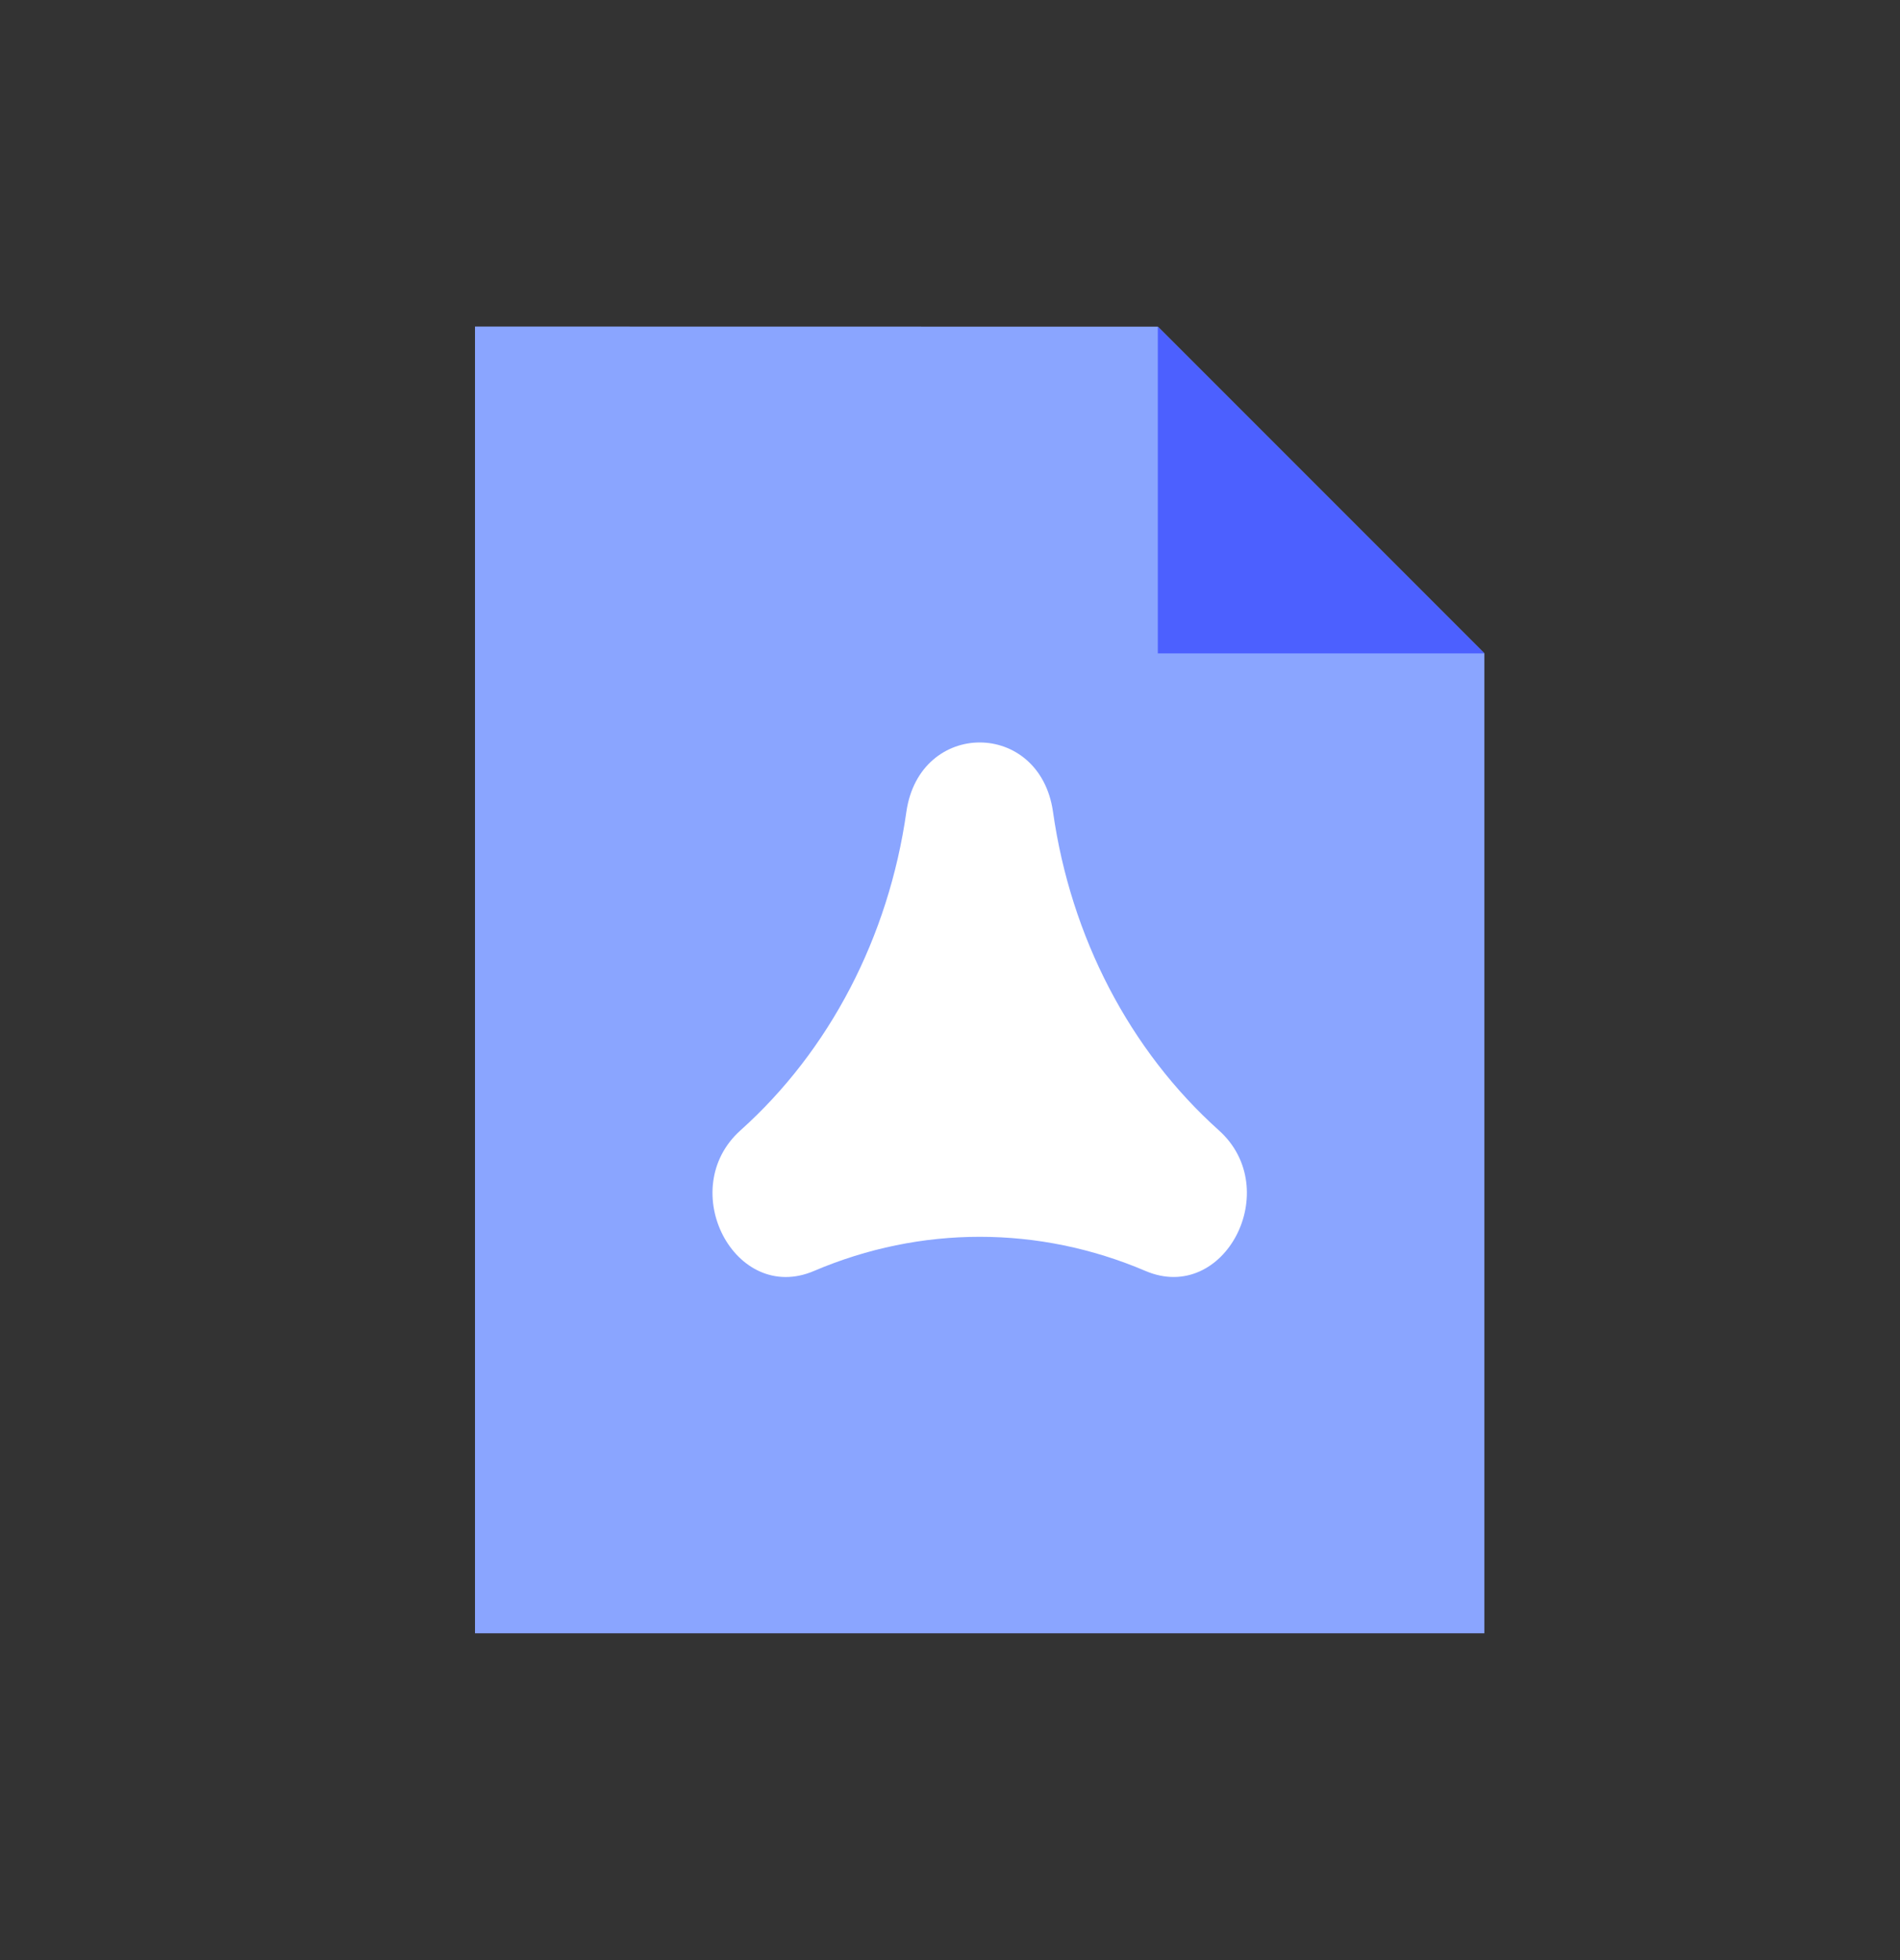 <svg width="32" height="33" viewBox="0 0 32 33" fill="none" xmlns="http://www.w3.org/2000/svg">
<rect x="0" y="0" width="32" height="33" fill="#333333" stroke="none"/>
<path d="M8 5.498L19.5 5.5L25 11V27.498H8V5.498Z" fill="#8AA5FF"/>
<path d="M19.5 5.5L25 11H19.5V5.5Z" fill="#4C60FF"/>
<path d="M20.527 19.029C19.029 17.687 18.034 15.777 17.735 13.669C17.514 12.111 15.488 12.11 15.265 13.669C14.966 15.777 13.971 17.687 12.473 19.029C11.365 20.021 12.378 21.966 13.709 21.398C15.506 20.631 17.496 20.631 19.293 21.398C20.622 21.964 21.635 20.021 20.527 19.029Z" fill="white"/>
</svg>
